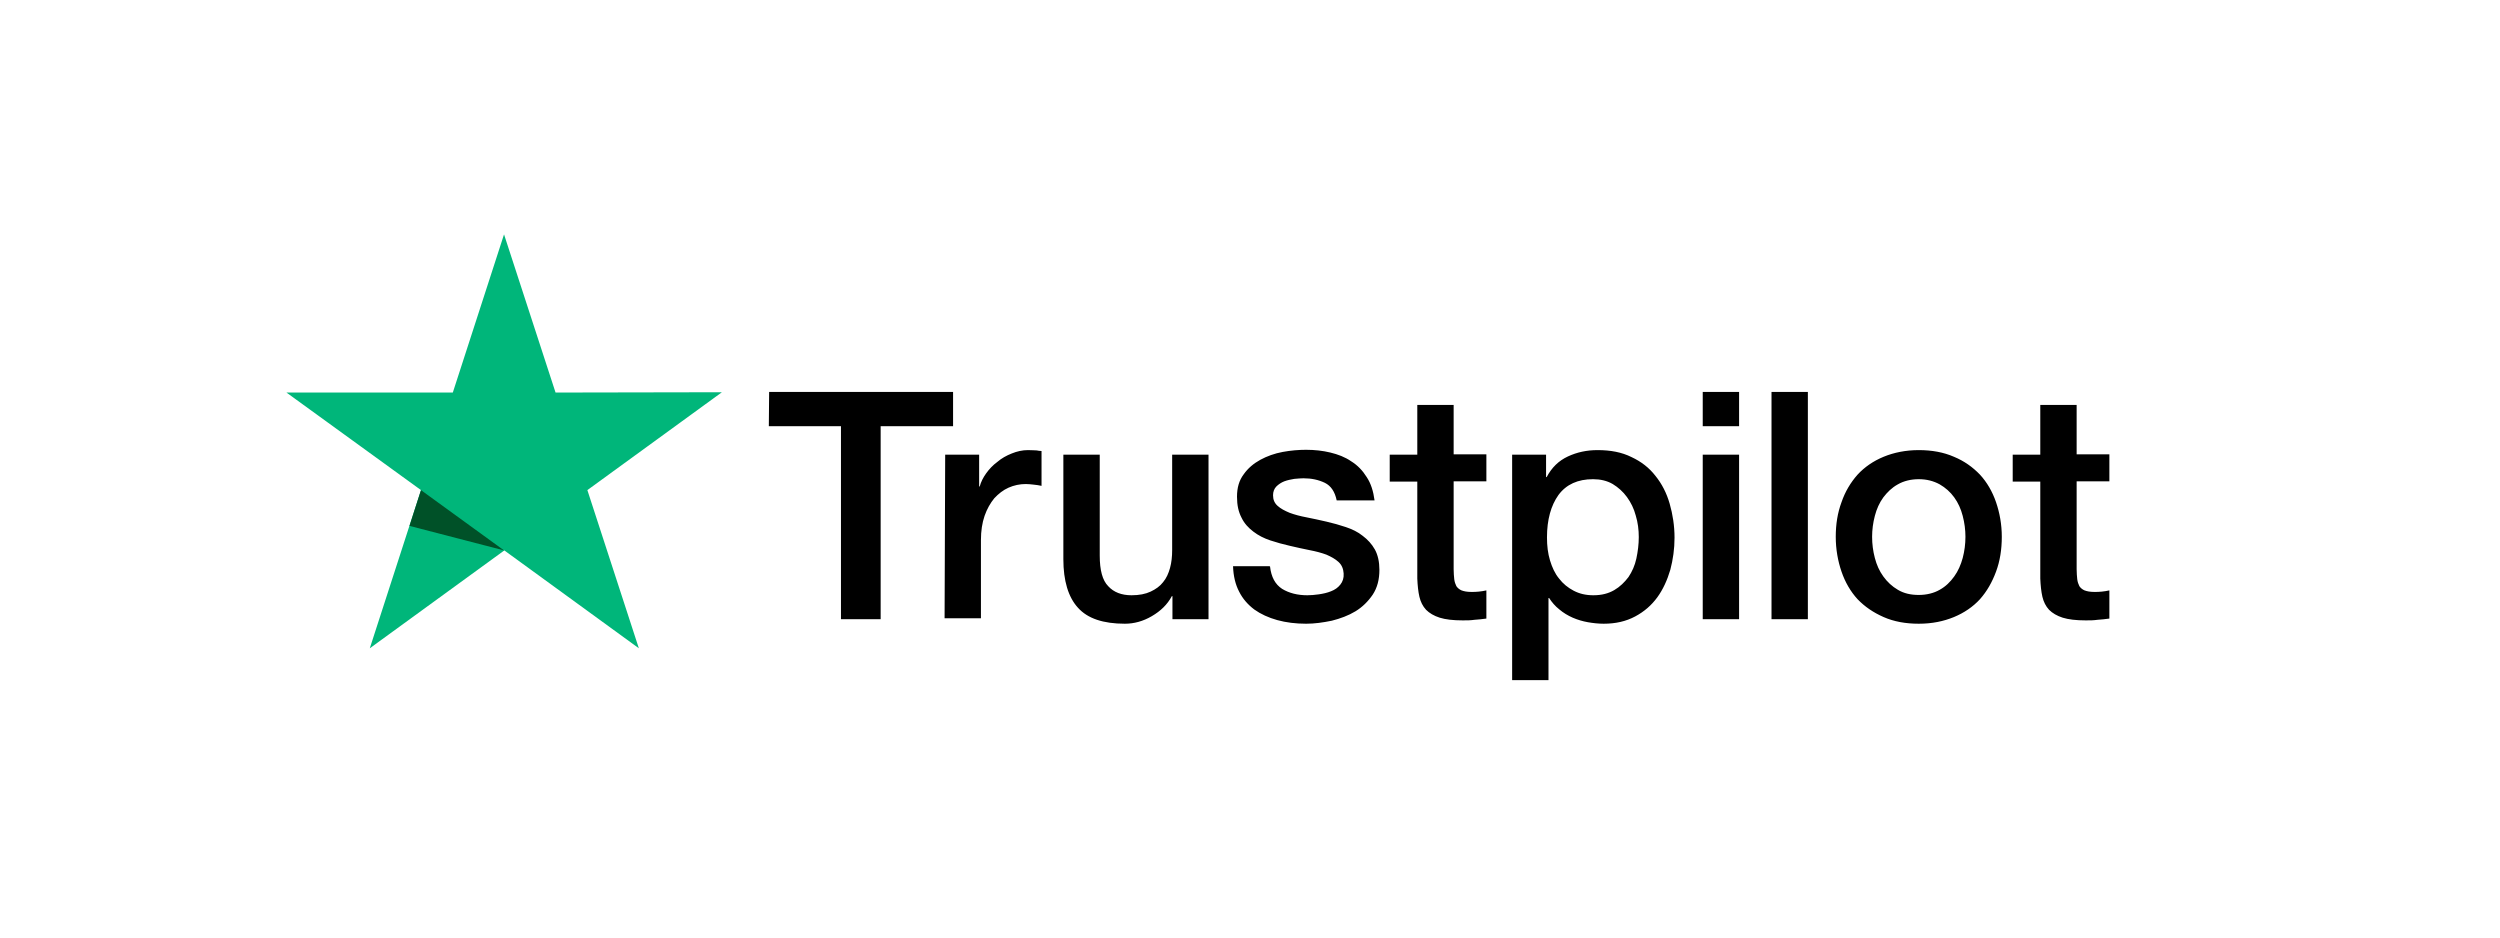 <svg width="96" height="36" viewBox="0 0 96 36" fill="none" xmlns="http://www.w3.org/2000/svg">
  <rect width="96" height="36" rx="10" fill="transparent"/>
  <path d="M29.535 15.05H36.598V16.365H33.817V23.777H32.293V16.365H29.523L29.535 15.05ZM36.295 17.459H37.599V18.68H37.622C37.668 18.506 37.75 18.343 37.866 18.18C37.983 18.017 38.122 17.866 38.297 17.738C38.46 17.598 38.646 17.494 38.855 17.412C39.053 17.331 39.263 17.284 39.472 17.284C39.635 17.284 39.751 17.296 39.809 17.296C39.868 17.307 39.937 17.319 39.995 17.319V18.657C39.903 18.634 39.798 18.622 39.693 18.61C39.588 18.599 39.495 18.587 39.391 18.587C39.158 18.587 38.937 18.634 38.727 18.727C38.518 18.82 38.343 18.96 38.18 19.134C38.029 19.32 37.901 19.541 37.808 19.809C37.715 20.077 37.668 20.391 37.668 20.74V23.742H36.272L36.295 17.459ZM46.395 23.777H45.022V22.892H44.999C44.824 23.218 44.568 23.463 44.231 23.66C43.894 23.858 43.544 23.951 43.195 23.951C42.369 23.951 41.764 23.753 41.392 23.335C41.02 22.927 40.833 22.299 40.833 21.473V17.459H42.23V21.333C42.23 21.892 42.334 22.287 42.555 22.509C42.765 22.741 43.067 22.858 43.451 22.858C43.742 22.858 43.987 22.811 44.184 22.718C44.382 22.625 44.545 22.509 44.661 22.357C44.789 22.206 44.871 22.02 44.929 21.81C44.987 21.601 45.011 21.368 45.011 21.124V17.459L46.407 17.459V23.777H46.395ZM48.769 21.752C48.815 22.159 48.967 22.439 49.234 22.613C49.502 22.776 49.828 22.858 50.2 22.858C50.328 22.858 50.479 22.846 50.642 22.823C50.805 22.799 50.968 22.764 51.108 22.706C51.259 22.648 51.375 22.567 51.468 22.45C51.561 22.334 51.608 22.194 51.596 22.02C51.585 21.845 51.526 21.694 51.398 21.578C51.27 21.461 51.119 21.38 50.933 21.298C50.747 21.229 50.526 21.17 50.282 21.124C50.037 21.077 49.793 21.019 49.537 20.961C49.281 20.903 49.025 20.833 48.781 20.752C48.536 20.67 48.327 20.565 48.129 20.414C47.943 20.274 47.78 20.1 47.675 19.879C47.559 19.658 47.501 19.402 47.501 19.076C47.501 18.727 47.582 18.448 47.757 18.215C47.919 17.982 48.141 17.796 48.397 17.656C48.653 17.517 48.943 17.412 49.258 17.354C49.572 17.296 49.874 17.272 50.154 17.272C50.479 17.272 50.794 17.307 51.084 17.377C51.375 17.447 51.654 17.552 51.887 17.715C52.132 17.866 52.329 18.075 52.481 18.32C52.644 18.564 52.737 18.866 52.783 19.216H51.329C51.259 18.878 51.108 18.657 50.875 18.541C50.631 18.424 50.363 18.366 50.049 18.366C49.956 18.366 49.828 18.378 49.7 18.389C49.56 18.413 49.444 18.436 49.316 18.483C49.199 18.529 49.095 18.599 49.013 18.68C48.932 18.762 48.885 18.878 48.885 19.018C48.885 19.192 48.943 19.32 49.06 19.425C49.176 19.53 49.327 19.611 49.525 19.693C49.711 19.762 49.932 19.821 50.177 19.867C50.421 19.914 50.677 19.972 50.933 20.03C51.189 20.088 51.433 20.158 51.678 20.239C51.922 20.321 52.143 20.426 52.329 20.577C52.516 20.717 52.678 20.891 52.795 21.101C52.911 21.31 52.969 21.578 52.969 21.88C52.969 22.253 52.888 22.567 52.713 22.834C52.539 23.09 52.318 23.311 52.05 23.474C51.782 23.637 51.468 23.753 51.142 23.835C50.805 23.905 50.479 23.951 50.154 23.951C49.758 23.951 49.386 23.905 49.048 23.812C48.711 23.719 48.408 23.579 48.164 23.404C47.919 23.218 47.722 22.997 47.582 22.718C47.442 22.45 47.361 22.125 47.349 21.741L48.757 21.741V21.752H48.769ZM53.365 17.459H54.424V15.55H55.82V17.447H57.077V18.483H55.82V21.857C55.82 22.008 55.832 22.125 55.843 22.241C55.855 22.346 55.89 22.439 55.925 22.509C55.971 22.578 56.041 22.636 56.123 22.671C56.216 22.706 56.332 22.73 56.495 22.73C56.588 22.73 56.693 22.73 56.786 22.718C56.879 22.706 56.984 22.695 57.077 22.671V23.753C56.925 23.777 56.774 23.788 56.623 23.8C56.472 23.823 56.332 23.823 56.169 23.823C55.797 23.823 55.506 23.788 55.285 23.719C55.064 23.649 54.889 23.544 54.761 23.416C54.633 23.276 54.552 23.113 54.505 22.916C54.459 22.718 54.435 22.474 54.424 22.218V18.494H53.365V17.435V17.459ZM58.054 17.459H59.369V18.32H59.392C59.59 17.947 59.858 17.691 60.207 17.528C60.556 17.366 60.928 17.284 61.347 17.284C61.847 17.284 62.278 17.366 62.65 17.552C63.023 17.726 63.325 17.959 63.569 18.273C63.814 18.576 64 18.936 64.116 19.344C64.233 19.751 64.302 20.193 64.302 20.647C64.302 21.077 64.244 21.485 64.14 21.88C64.023 22.276 63.86 22.636 63.639 22.939C63.418 23.241 63.139 23.486 62.79 23.672C62.441 23.858 62.045 23.951 61.58 23.951C61.382 23.951 61.172 23.928 60.975 23.893C60.777 23.858 60.579 23.8 60.393 23.719C60.207 23.637 60.032 23.532 59.881 23.404C59.718 23.276 59.59 23.125 59.485 22.962H59.462V26.116H58.066V17.459H58.054ZM62.929 20.623C62.929 20.344 62.895 20.065 62.813 19.797C62.743 19.53 62.627 19.297 62.476 19.088C62.324 18.878 62.138 18.715 61.929 18.587C61.708 18.459 61.452 18.401 61.172 18.401C60.591 18.401 60.148 18.599 59.846 19.006C59.555 19.413 59.404 19.96 59.404 20.635C59.404 20.961 59.439 21.252 59.52 21.519C59.602 21.787 59.706 22.02 59.869 22.218C60.02 22.415 60.207 22.567 60.428 22.683C60.649 22.799 60.893 22.858 61.184 22.858C61.51 22.858 61.766 22.788 61.987 22.66C62.208 22.532 62.383 22.357 62.534 22.159C62.673 21.95 62.778 21.717 62.836 21.45C62.895 21.17 62.929 20.903 62.929 20.623ZM65.385 15.05L66.781 15.05V16.365H65.385V15.05ZM65.385 17.459H66.781V23.777L65.385 23.777V17.459ZM68.026 15.05H69.422V23.777H68.026V15.05ZM73.681 23.951C73.18 23.951 72.727 23.87 72.331 23.695C71.936 23.521 71.61 23.3 71.33 23.009C71.063 22.718 70.853 22.357 70.714 21.95C70.574 21.543 70.493 21.089 70.493 20.612C70.493 20.135 70.562 19.693 70.714 19.285C70.853 18.878 71.063 18.529 71.33 18.227C71.598 17.936 71.936 17.703 72.331 17.54C72.727 17.377 73.18 17.284 73.681 17.284C74.181 17.284 74.635 17.366 75.031 17.54C75.426 17.703 75.752 17.936 76.031 18.227C76.299 18.517 76.508 18.878 76.648 19.285C76.787 19.693 76.869 20.135 76.869 20.612C76.869 21.101 76.799 21.543 76.648 21.95C76.497 22.357 76.299 22.706 76.031 23.009C75.764 23.3 75.426 23.532 75.031 23.695C74.635 23.858 74.193 23.951 73.681 23.951ZM73.681 22.846C73.983 22.846 74.263 22.776 74.484 22.648C74.716 22.52 74.891 22.346 75.042 22.136C75.194 21.927 75.298 21.682 75.368 21.426C75.438 21.159 75.473 20.891 75.473 20.612C75.473 20.344 75.438 20.077 75.368 19.809C75.298 19.541 75.194 19.309 75.042 19.099C74.891 18.89 74.705 18.727 74.484 18.599C74.251 18.471 73.983 18.401 73.681 18.401C73.378 18.401 73.099 18.471 72.878 18.599C72.645 18.727 72.471 18.901 72.32 19.099C72.168 19.309 72.064 19.541 71.994 19.809C71.924 20.077 71.889 20.344 71.889 20.612C71.889 20.891 71.924 21.159 71.994 21.426C72.064 21.694 72.168 21.927 72.32 22.136C72.471 22.346 72.657 22.52 72.878 22.648C73.111 22.788 73.378 22.846 73.681 22.846ZM77.288 17.459H78.347V15.55H79.743V17.447H81V18.483H79.743V21.857C79.743 22.008 79.755 22.125 79.766 22.241C79.778 22.346 79.813 22.439 79.848 22.509C79.894 22.578 79.964 22.636 80.046 22.671C80.139 22.706 80.255 22.73 80.418 22.73C80.511 22.73 80.616 22.73 80.709 22.718C80.802 22.706 80.907 22.695 81 22.671V23.753C80.848 23.777 80.697 23.788 80.546 23.8C80.395 23.823 80.255 23.823 80.092 23.823C79.72 23.823 79.429 23.788 79.208 23.719C78.987 23.649 78.812 23.544 78.684 23.416C78.556 23.276 78.475 23.113 78.428 22.916C78.382 22.718 78.358 22.474 78.347 22.218V18.494H77.288V17.435V17.459Z" fill="black"/>
  <path d="M11 15.074H17.388L19.355 9L21.333 15.074L27.721 15.062L22.555 18.82L24.532 24.894L19.366 21.136L14.2 24.894L16.166 18.82L11 15.074Z" fill="#00B67A"/>
  <path d="M15.724 20.194L16.166 18.821L19.355 21.136L15.724 20.194Z" fill="#005128"/>
</svg>
